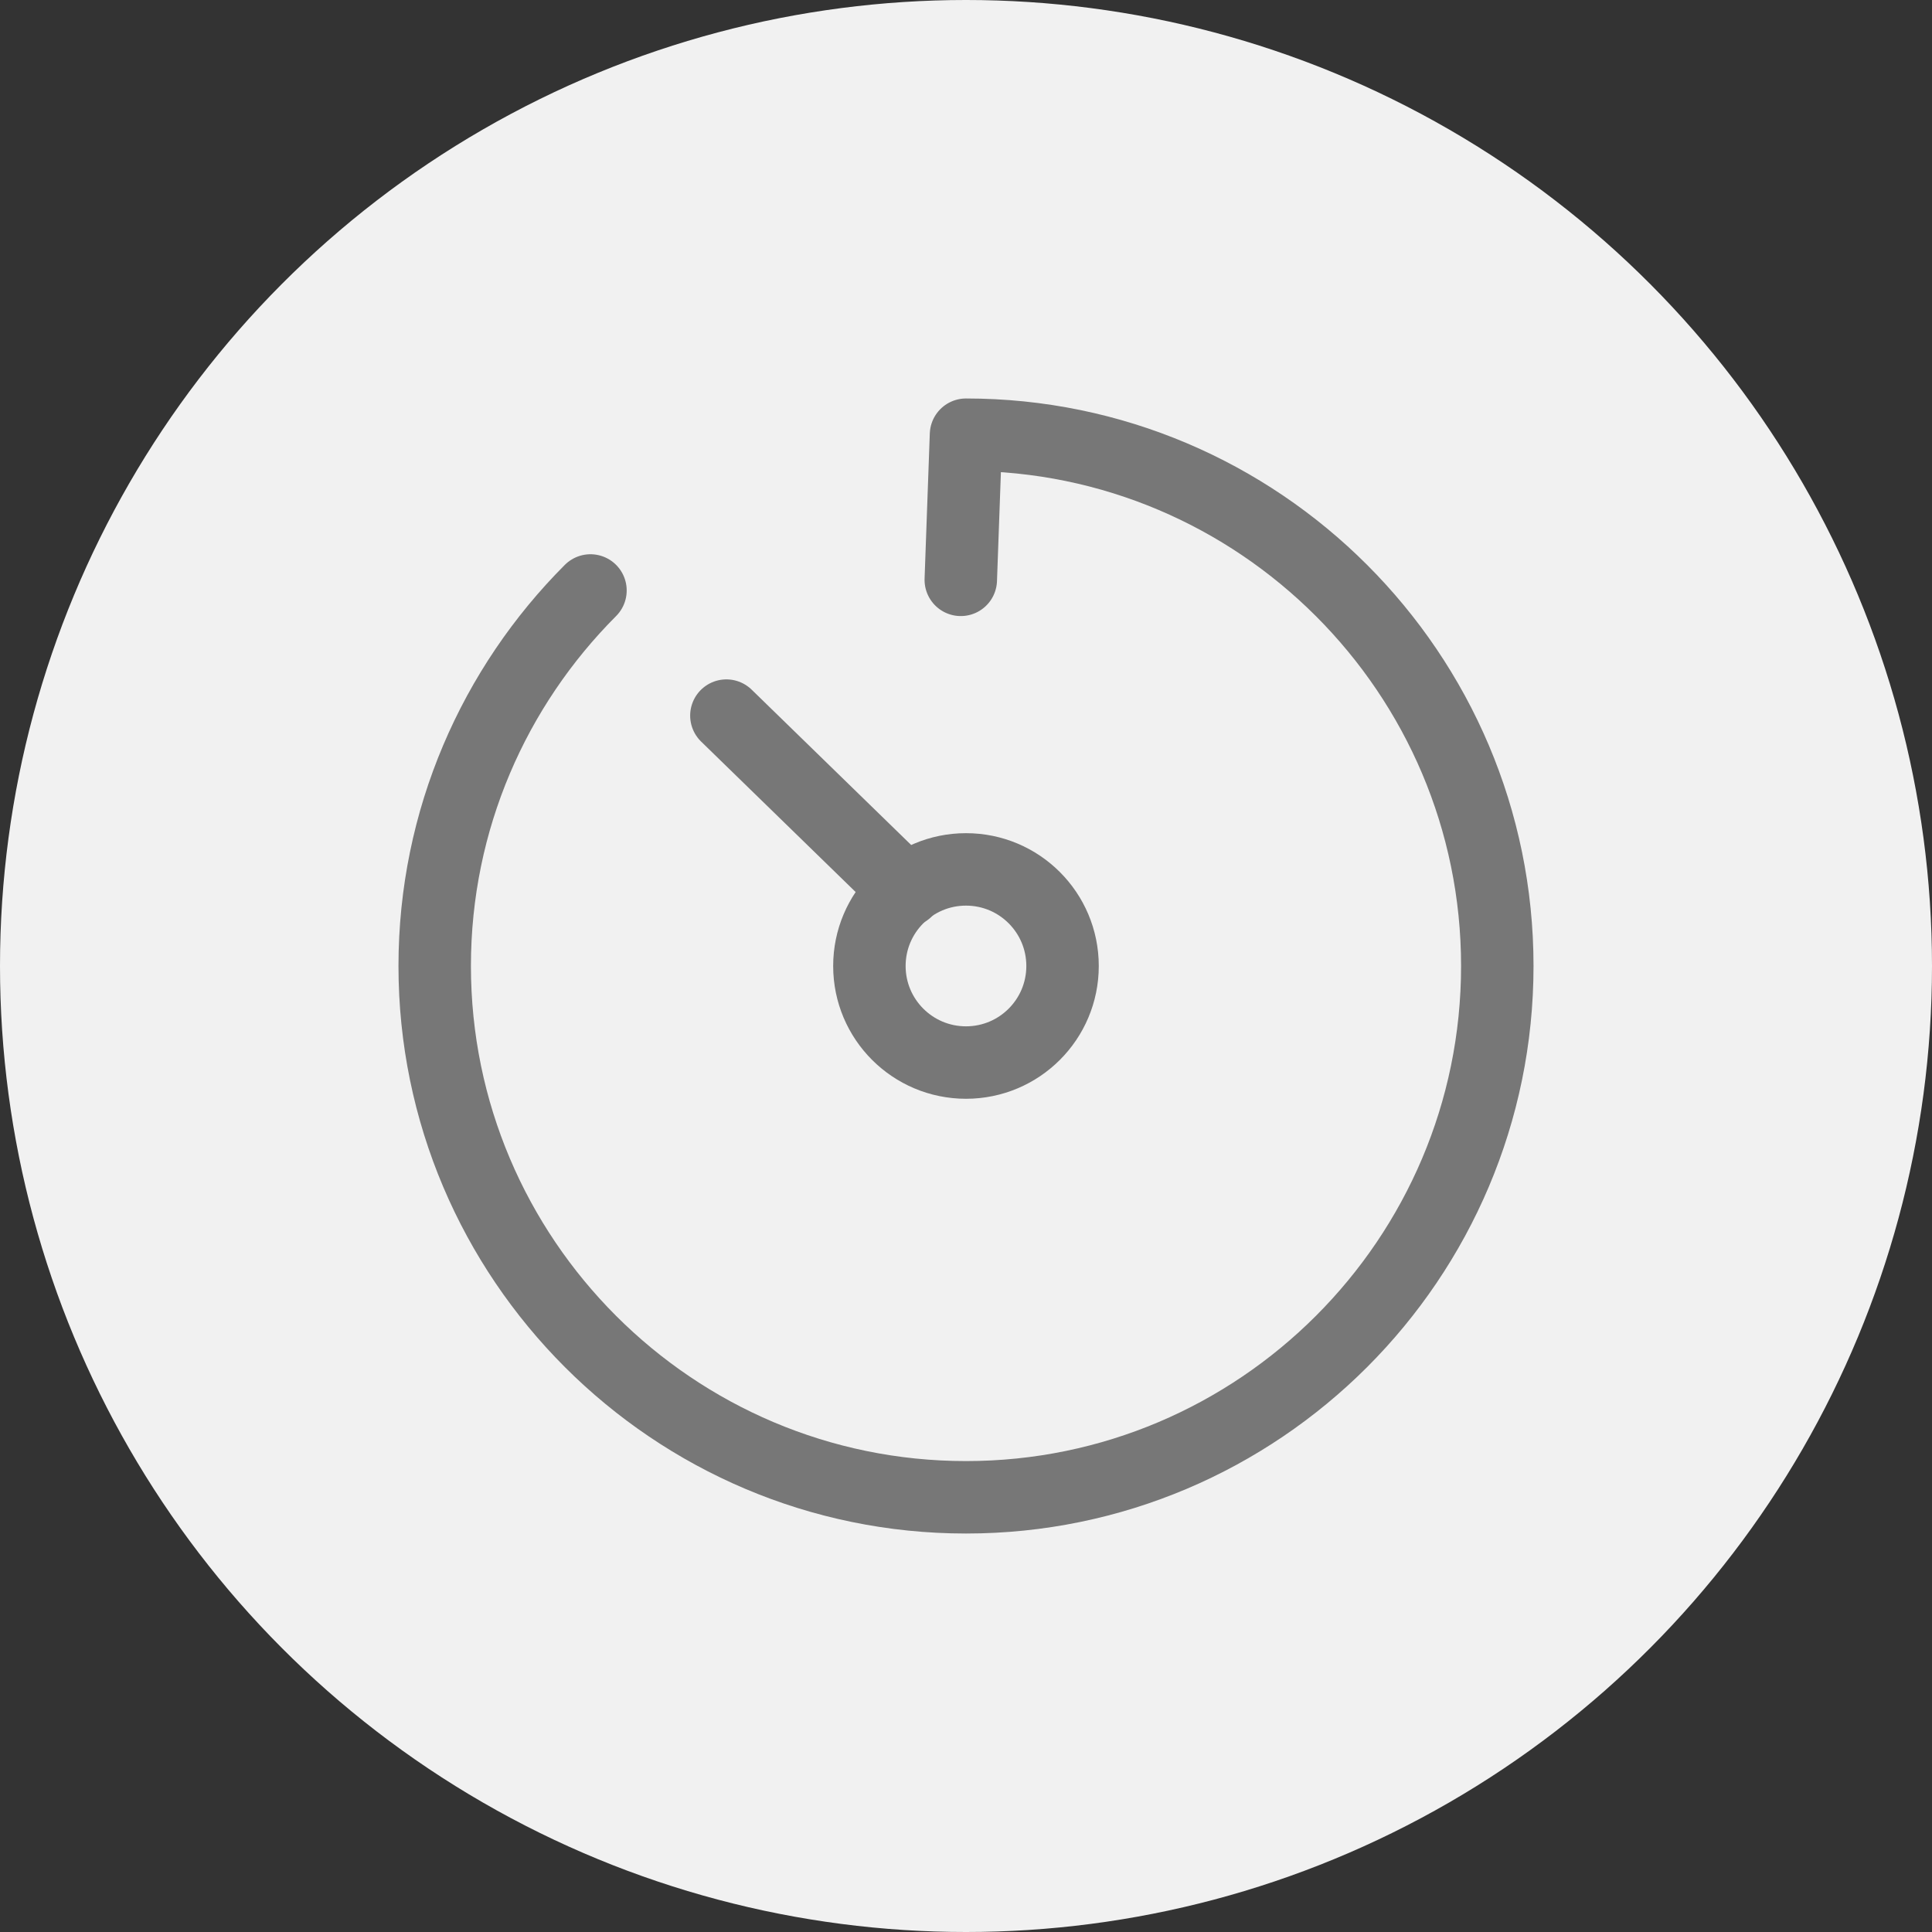 <svg width="40" height="40" viewBox="0 0 40 40" fill="none" xmlns="http://www.w3.org/2000/svg">
<rect x="0" y="0" width="40" height="40" fill="#333333" stroke="none"/>
<circle cx="20" cy="20" r="20" fill="#F1F1F1"/>
<path d="M15.039 14.816L18.763 18.442" stroke="#777777" stroke-width="1.5" stroke-linecap="round" stroke-linejoin="round"/>
<path d="M19.892 12.005L20 9C26.065 9 31 13.935 31 20C31 26.065 26.065 31 20 31C13.935 31 9 26.065 9 20C9 16.966 10.235 14.218 12.225 12.225" stroke="#777777" stroke-width="1.5" stroke-linecap="round" stroke-linejoin="round"/>
<path d="M20 21.999C21.104 21.999 21.999 21.104 21.999 20C21.999 18.895 21.104 18 20 18C18.895 18 18 18.895 18 20C18 21.104 18.895 21.999 20 21.999Z" stroke="#777777" stroke-width="1.5" stroke-linecap="round" stroke-linejoin="round"/>
</svg>

